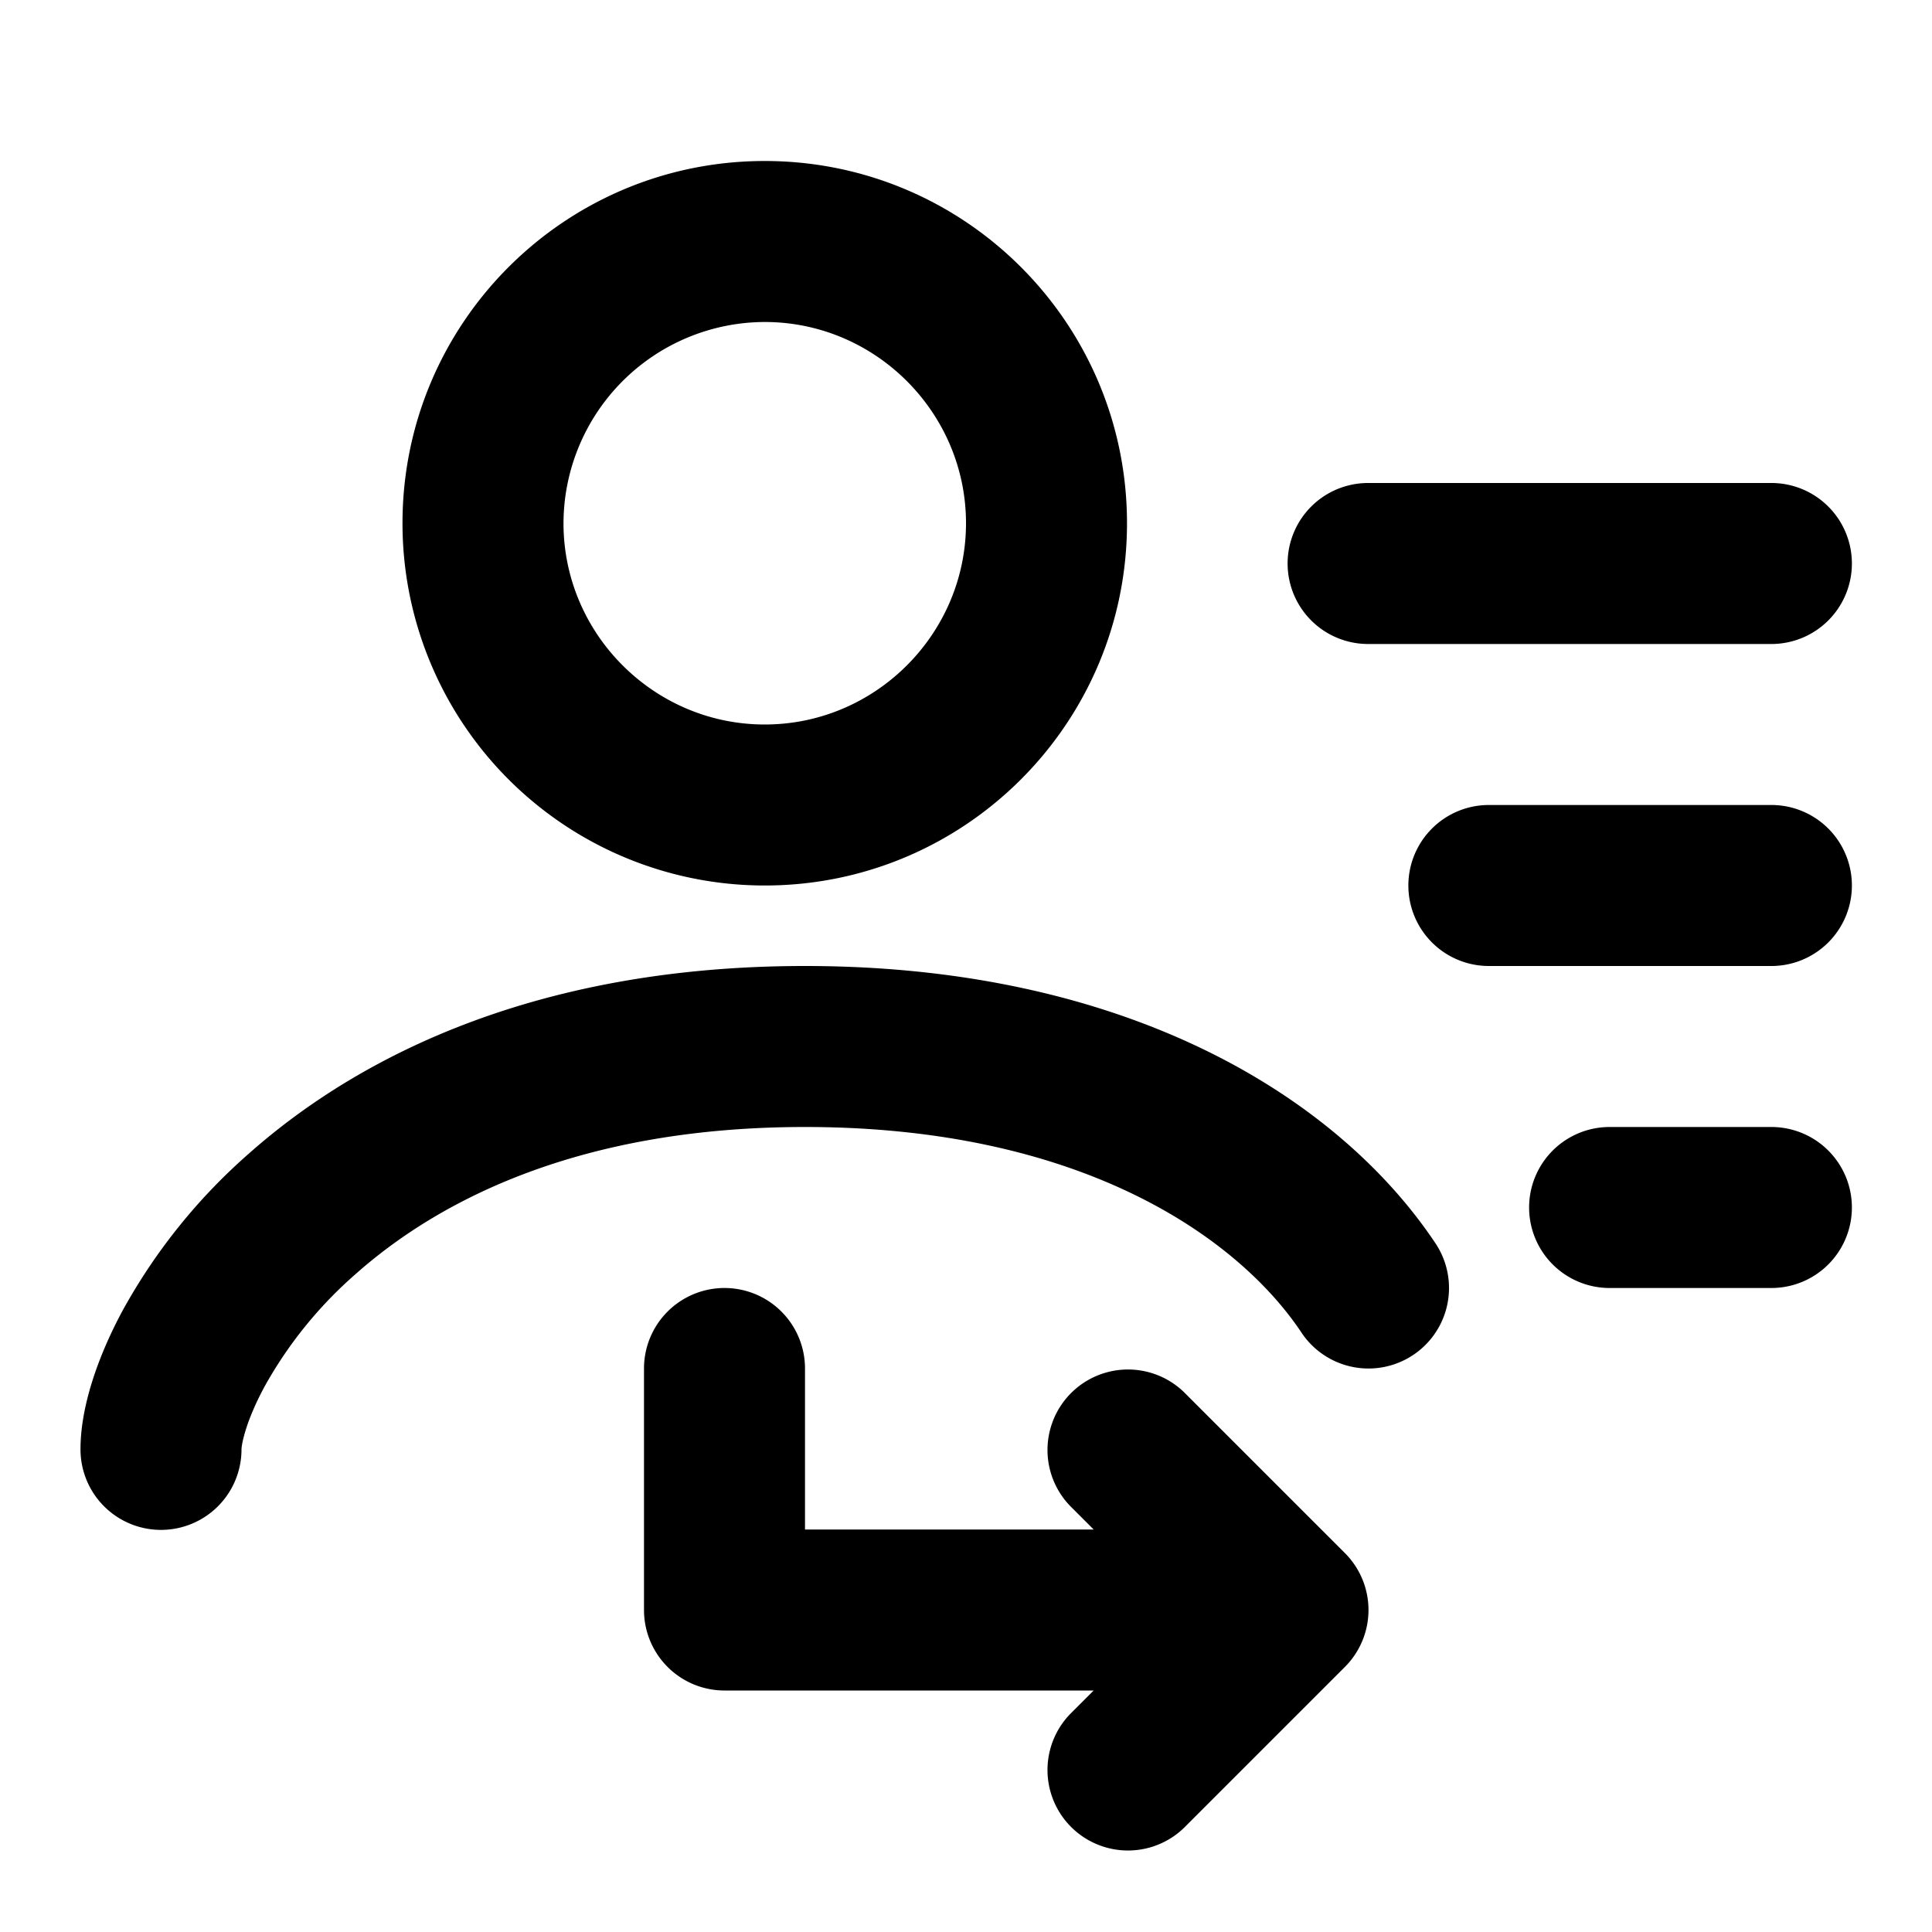<?xml version="1.0" standalone="no"?><svg xmlns="http://www.w3.org/2000/svg" class="icon"  id="Xz-peopleOutTotal" viewBox="0 0 1024 1024"><path d="M938.667 597.333a42.667 42.667 0 1 1 0 85.333h-85.333a42.667 42.667 0 1 1 0-85.333h85.333z m0-170.667a42.667 42.667 0 1 1 0 85.333h-149.333a42.667 42.667 0 1 1 0-85.333H938.667zM405.333 85.333C511.403 85.333 597.333 171.264 597.333 277.333S511.403 469.333 405.333 469.333A191.957 191.957 0 0 1 213.333 277.333C213.333 171.264 299.264 85.333 405.333 85.333z m0 85.333A106.965 106.965 0 0 0 298.667 277.333C298.667 336 346.667 384 405.333 384S512 336 512 277.333 464 170.667 405.333 170.667zM938.667 256a42.667 42.667 0 1 1 0 85.333h-213.333a42.667 42.667 0 1 1 0-85.333h213.333zM128.341 765.355c-0.299 1.707-0.341 2.56-0.341 2.645a42.667 42.667 0 1 1-85.333 0c0-21.803 8.789-48.299 22.443-73.6a307.84 307.84 0 0 1 66.56-82.773C193.195 557.013 288.768 512 426.667 512c170.24 0 282.197 69.077 334.165 146.987a42.667 42.667 0 0 1-70.997 47.36C656.469 656.213 573.696 597.333 426.667 597.333c-118.101 0-193.195 37.973-238.336 78.08a222.763 222.763 0 0 0-48.128 59.52c-4.821 8.96-8.064 16.811-9.984 23.04-0.939 3.029-1.536 5.547-1.877 7.381zM384 682.667a42.667 42.667 0 0 1 42.667 42.667v85.333h153.003l-12.501-12.501a42.667 42.667 0 0 1 60.331-60.331l85.333 85.333a42.667 42.667 0 0 1 0 60.331l-85.333 85.333a42.667 42.667 0 0 1-60.331-60.331l12.501-12.501H384a42.667 42.667 0 0 1-42.667-42.667v-128a42.667 42.667 0 0 1 42.667-42.667z"  ></path></svg>